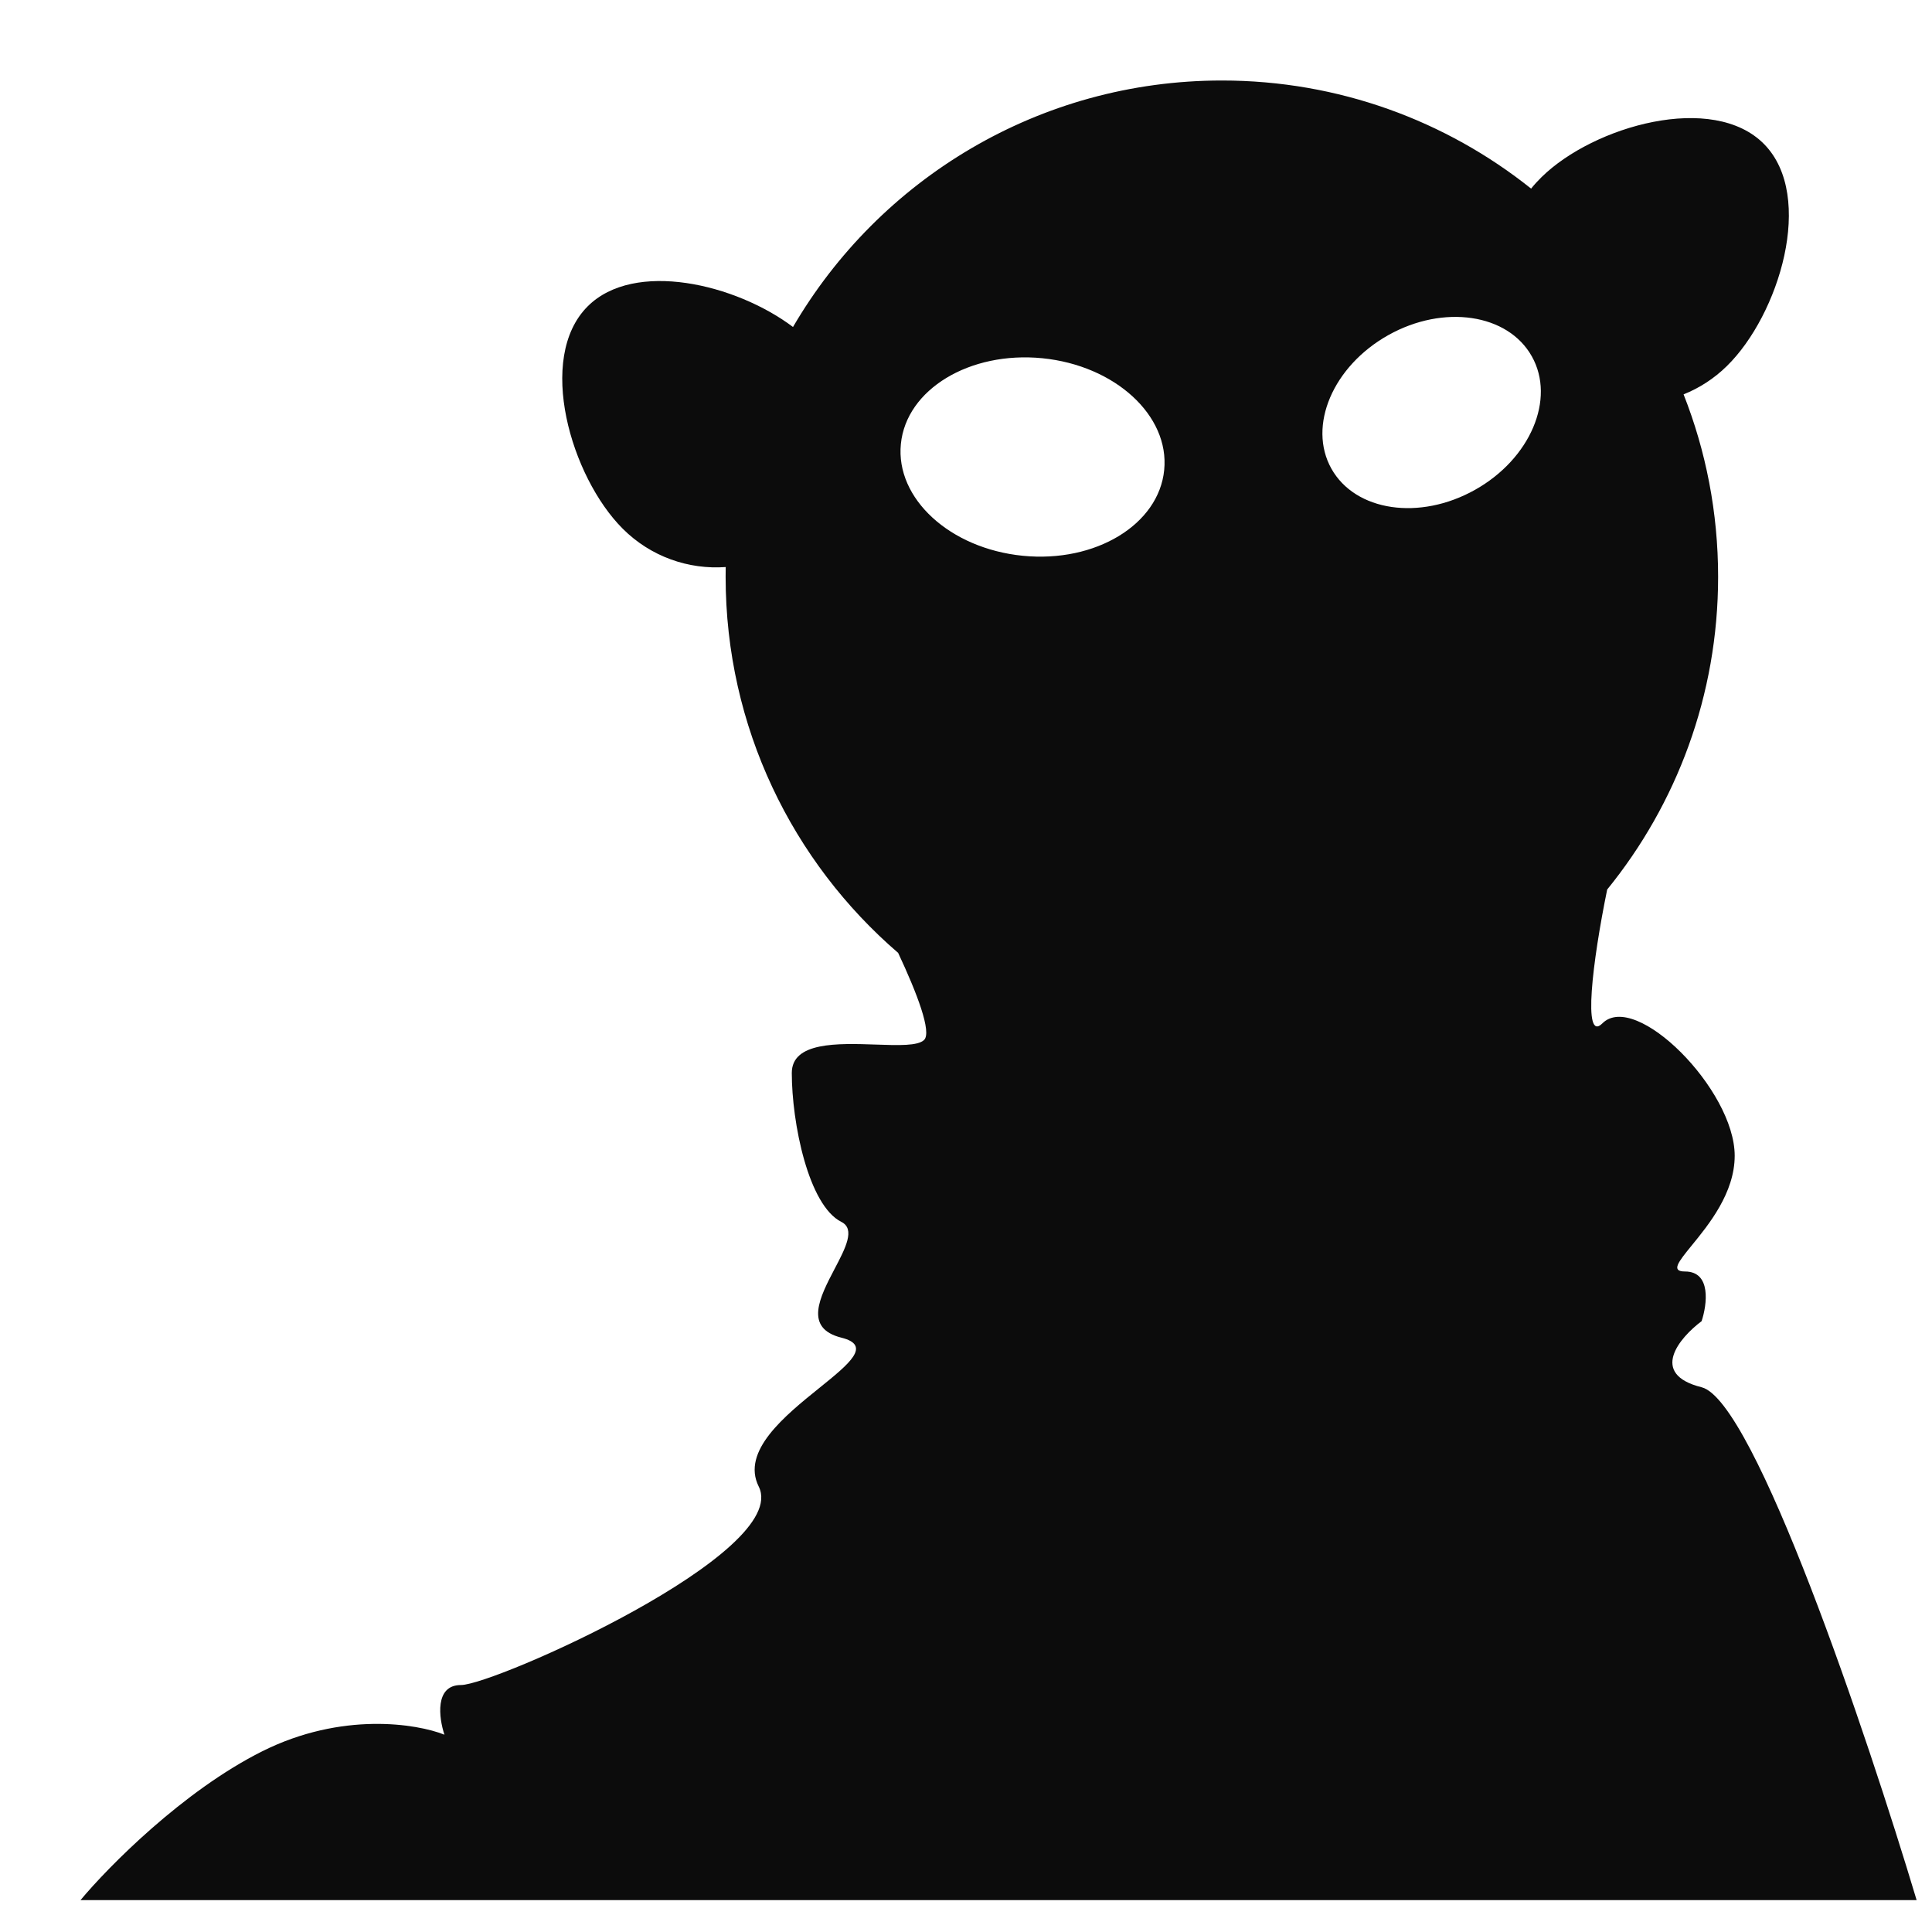 <svg width="24" height="24" viewBox="0 0 24 24" fill="none" xmlns="http://www.w3.org/2000/svg">
<path fill-rule="evenodd" clip-rule="evenodd" d="M19.965 11.05C20.827 9.989 21.343 8.637 21.343 7.165C21.343 6.365 21.191 5.601 20.914 4.899C21.109 4.821 21.292 4.704 21.451 4.548C22.1 3.913 22.551 2.441 21.916 1.792C21.281 1.143 19.799 1.564 19.151 2.199C19.104 2.245 19.06 2.293 19.02 2.343C17.966 1.502 16.631 1 15.179 1C12.905 1 10.92 2.23 9.851 4.062C9.139 3.526 7.879 3.227 7.3 3.806C6.658 4.448 7.093 5.925 7.735 6.567C8.086 6.918 8.556 7.077 9.015 7.044C9.014 7.084 9.014 7.124 9.014 7.165C9.014 9.033 9.845 10.707 11.157 11.837C11.394 12.342 11.576 12.822 11.48 12.918C11.404 12.994 11.159 12.986 10.881 12.976C10.407 12.96 9.836 12.941 9.836 13.329C9.836 13.946 10.041 14.973 10.452 15.179C10.628 15.267 10.503 15.505 10.367 15.764C10.185 16.112 9.982 16.499 10.452 16.617C10.834 16.712 10.551 16.941 10.179 17.241C9.751 17.586 9.205 18.026 9.425 18.466C9.836 19.288 6.137 20.932 5.726 20.932C5.397 20.932 5.452 21.343 5.521 21.549C5.178 21.412 4.247 21.261 3.26 21.754C2.274 22.247 1.342 23.193 1 23.604H23.809C23.193 21.549 21.795 17.398 21.138 17.233C20.48 17.069 20.864 16.617 21.138 16.412C21.206 16.206 21.261 15.795 20.932 15.795C20.752 15.795 20.849 15.676 21.014 15.473C21.226 15.214 21.549 14.818 21.549 14.357C21.549 13.535 20.316 12.302 19.905 12.713C19.658 12.96 19.782 11.944 19.965 11.05ZM14.462 5.839C14.395 6.517 13.608 6.994 12.705 6.904C11.801 6.814 11.123 6.193 11.191 5.515C11.258 4.837 12.045 4.361 12.948 4.45C13.852 4.54 14.53 5.162 14.462 5.839ZM17.246 4.163C16.558 4.549 16.242 5.291 16.539 5.822C16.837 6.353 17.635 6.471 18.323 6.085C19.01 5.7 19.327 4.957 19.029 4.427C18.732 3.896 17.933 3.778 17.246 4.163Z" fill="#0C0C0C"/>
</svg>
